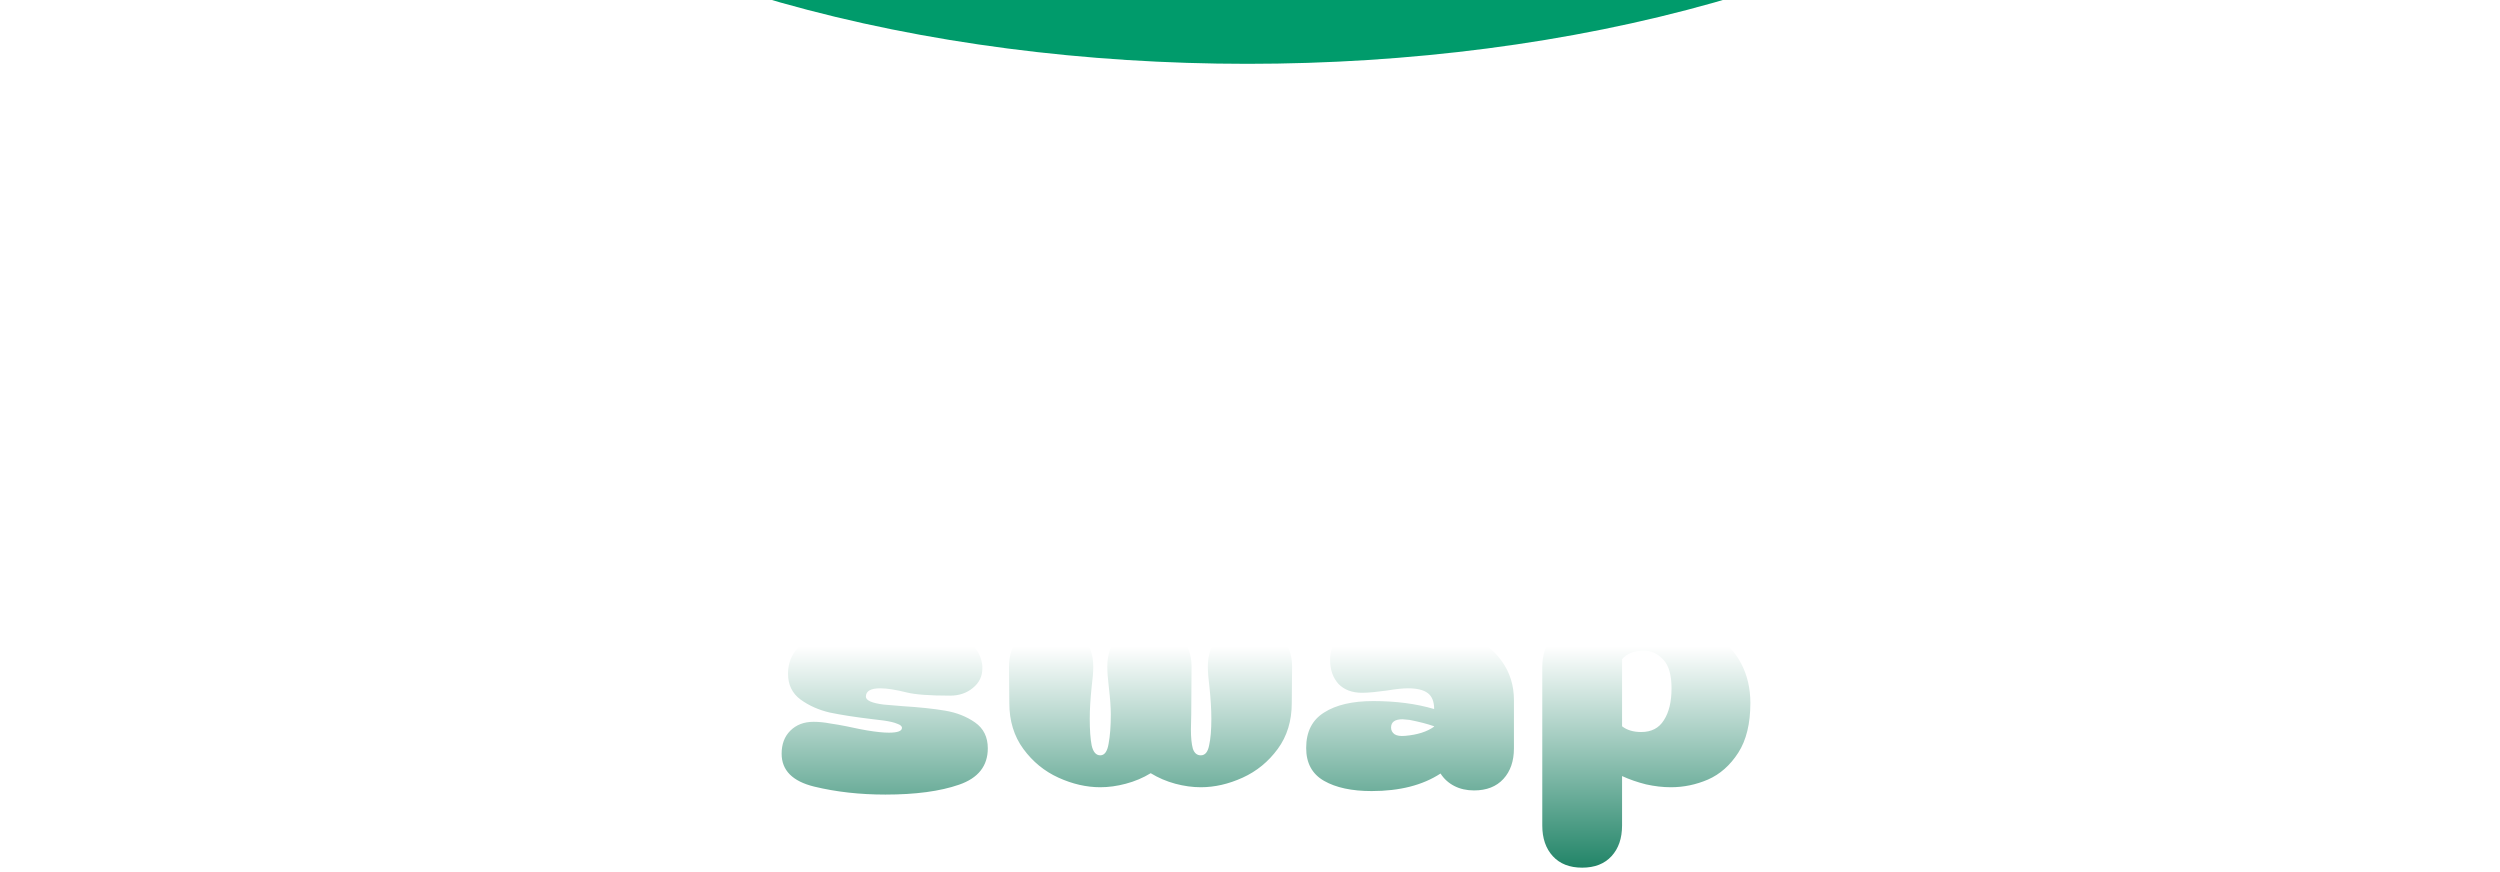 <svg width="470" height="164" viewBox="0 0 470 164" fill="none" xmlns="http://www.w3.org/2000/svg">
<path d="M196.958 57.5C209.278 57.5 215.438 60.91 215.438 67.73C215.438 71.103 213.843 73.578 210.653 75.155C212.816 75.705 214.631 76.677 216.098 78.07C217.564 79.463 218.298 81.48 218.298 84.12C218.298 88.19 216.611 91.288 213.238 93.415C209.901 95.542 205.446 96.605 199.873 96.605C196.719 96.605 193.823 96.147 191.183 95.23C188.543 94.277 186.434 92.883 184.858 91.05C183.281 89.18 182.493 86.907 182.493 84.23V57.5H196.958ZM196.243 81.205C196.279 82.818 196.774 83.955 197.728 84.615C198.681 85.275 199.781 85.605 201.028 85.605C202.274 85.605 203.356 85.275 204.273 84.615C205.226 83.955 205.703 82.818 205.703 81.205C205.703 79.775 205.134 78.748 203.998 78.125C202.898 77.465 201.578 77.135 200.038 77.135H196.243V81.205ZM197.013 74.385C198.443 74.385 199.469 74.165 200.093 73.725C200.753 73.285 201.083 72.588 201.083 71.635C201.083 70.425 200.771 69.6 200.148 69.16C199.561 68.72 198.479 68.5 196.903 68.5H196.243V74.385H197.013ZM238.032 85.495C239.498 85.495 240.452 84.652 240.892 82.965C241.368 81.278 241.607 78.968 241.607 76.035C241.607 74.678 241.387 72.607 240.947 69.82C240.763 68.757 240.598 67.73 240.452 66.74C240.342 65.713 240.305 64.87 240.342 64.21C240.342 62.047 241.002 60.305 242.322 58.985C243.678 57.628 245.438 56.95 247.602 56.95C249.765 56.95 251.488 57.61 252.772 58.93C254.055 60.25 254.752 62.01 254.862 64.21L255.082 68.17C255.265 71.727 255.357 74.55 255.357 76.64C255.357 84.157 253.652 89.345 250.242 92.205C246.868 95.065 242.798 96.495 238.032 96.495C233.265 96.495 229.177 95.065 225.767 92.205C222.393 89.345 220.707 84.157 220.707 76.64C220.707 74.55 220.798 71.727 220.982 68.17L221.202 64.21C221.312 62.01 222.008 60.25 223.292 58.93C224.575 57.61 226.298 56.95 228.462 56.95C230.625 56.95 232.367 57.628 233.687 58.985C235.043 60.305 235.722 62.047 235.722 64.21C235.758 64.87 235.703 65.713 235.557 66.74C235.447 67.73 235.3 68.757 235.117 69.82C234.677 72.607 234.457 74.678 234.457 76.035C234.457 78.968 234.677 81.278 235.117 82.965C235.593 84.652 236.565 85.495 238.032 85.495ZM280.977 64.21C281.05 62.157 281.692 60.525 282.902 59.315C284.149 58.105 285.799 57.5 287.852 57.5C289.905 57.5 291.537 58.105 292.747 59.315C293.957 60.525 294.617 62.157 294.727 64.21V89.84C294.617 91.893 293.957 93.525 292.747 94.735C291.537 95.945 289.905 96.55 287.852 96.55C285.689 96.66 283.837 95.872 282.297 94.185C280.757 92.462 279.492 90.28 278.502 87.64C277.549 85 276.577 81.737 275.587 77.85C275.477 77.373 275.349 76.897 275.202 76.42C274.285 72.68 273.46 69.783 272.727 67.73V89.29C272.617 91.343 271.957 92.975 270.747 94.185C269.537 95.395 267.905 96 265.852 96C263.799 96 262.149 95.395 260.902 94.185C259.692 92.975 259.05 91.343 258.977 89.29V63.66C259.05 61.607 259.692 59.975 260.902 58.765C262.149 57.555 263.799 56.95 265.852 56.95C268.052 56.95 269.94 57.995 271.517 60.085C273.094 62.138 274.359 64.577 275.312 67.4C276.302 70.187 277.329 73.652 278.392 77.795C279.052 80.325 279.547 82.177 279.877 83.35C280.207 84.523 280.574 85.458 280.977 86.155V64.21Z" fill="white"/>
<path d="M148.147 126.64C148.147 123.76 149.607 121.5 152.527 119.86C155.487 118.22 160.067 117.4 166.267 117.4C170.987 117.4 175.107 117.94 178.627 119.02C182.187 120.1 184.187 122.02 184.627 124.78C184.667 124.98 184.687 125.26 184.687 125.62C184.687 127.14 184.087 128.38 182.887 129.34C181.727 130.3 180.307 130.78 178.627 130.78C174.787 130.78 172.067 130.58 170.467 130.18C168.387 129.66 166.727 129.4 165.487 129.4C163.687 129.4 162.787 129.92 162.787 130.96C162.787 131.68 163.907 132.18 166.147 132.46L169.747 132.76C172.907 132.96 175.547 133.24 177.667 133.6C179.827 133.96 181.707 134.7 183.307 135.82C184.907 136.94 185.707 138.56 185.707 140.68C185.707 144 183.907 146.28 180.307 147.52C176.747 148.76 172.127 149.38 166.447 149.38C161.647 149.38 157.187 148.88 153.067 147.88C148.987 146.88 146.947 144.82 146.947 141.7C146.947 139.9 147.487 138.46 148.567 137.38C149.687 136.26 151.147 135.7 152.947 135.7C153.947 135.7 154.967 135.8 156.007 136C157.087 136.16 158.127 136.34 159.127 136.54C161.167 136.98 162.467 137.24 163.027 137.32C164.707 137.6 166.067 137.74 167.107 137.74C168.747 137.74 169.567 137.44 169.567 136.84C169.567 136.52 169.267 136.26 168.667 136.06C168.107 135.82 167.267 135.62 166.147 135.46L163.687 135.16C160.687 134.8 158.127 134.4 156.007 133.96C153.927 133.48 152.087 132.66 150.487 131.5C148.927 130.34 148.147 128.72 148.147 126.64ZM206.853 148C204.253 148 201.633 147.4 198.993 146.2C196.353 145 194.153 143.2 192.393 140.8C190.633 138.4 189.753 135.52 189.753 132.16L189.693 125.32C189.693 122.96 190.413 121.06 191.853 119.62C193.333 118.14 195.253 117.4 197.613 117.4C199.973 117.4 201.873 118.12 203.313 119.56C204.793 121 205.533 122.92 205.533 125.32C205.533 126.32 205.433 127.58 205.233 129.1C204.993 131.34 204.873 133.36 204.873 135.16C204.873 137.24 204.993 138.9 205.233 140.14C205.513 141.38 206.053 142 206.853 142C207.653 142 208.173 141.28 208.413 139.84C208.693 138.36 208.833 136.5 208.833 134.26C208.833 133.02 208.713 131.36 208.473 129.28C208.273 127.68 208.173 126.36 208.173 125.32C208.173 122.92 208.893 121 210.333 119.56C211.813 118.12 213.733 117.4 216.093 117.4C218.453 117.4 220.353 118.14 221.793 119.62C223.273 121.06 224.013 122.96 224.013 125.32L223.953 134.26L223.893 137.14C223.893 138.66 224.013 139.86 224.253 140.74C224.533 141.58 225.033 142 225.753 142C226.553 142 227.073 141.38 227.313 140.14C227.593 138.9 227.733 137.24 227.733 135.16C227.733 133.36 227.613 131.34 227.373 129.1C227.173 127.58 227.073 126.32 227.073 125.32C227.073 122.92 227.793 121 229.233 119.56C230.713 118.12 232.633 117.4 234.993 117.4C237.353 117.4 239.253 118.14 240.693 119.62C242.173 121.06 242.913 122.96 242.913 125.32L242.853 132.16C242.853 135.52 241.973 138.4 240.213 140.8C238.453 143.2 236.253 145 233.613 146.2C230.973 147.4 228.353 148 225.753 148C224.193 148 222.593 147.78 220.953 147.34C219.313 146.9 217.773 146.24 216.333 145.36C214.893 146.24 213.333 146.9 211.653 147.34C210.013 147.78 208.413 148 206.853 148ZM270.82 145.42C267.46 147.62 263.14 148.72 257.86 148.72C254.14 148.72 251.16 148.08 248.92 146.8C246.68 145.52 245.56 143.46 245.56 140.62C245.56 137.58 246.68 135.36 248.92 133.96C251.16 132.52 254.24 131.8 258.16 131.8C262.44 131.8 266.26 132.3 269.62 133.3C269.62 131.9 269.22 130.9 268.42 130.3C267.62 129.7 266.38 129.4 264.7 129.4C263.74 129.4 262.42 129.54 260.74 129.82C259.94 129.9 259.1 130 258.22 130.12C257.38 130.2 256.66 130.24 256.06 130.24C254.18 130.24 252.7 129.68 251.62 128.56C250.58 127.4 250.06 125.9 250.06 124.06C250.06 121.34 251.34 119.56 253.9 118.72C256.5 117.84 259.56 117.4 263.08 117.4H265.06C269.18 117.4 272.7 118.02 275.62 119.26C278.58 120.46 280.82 122.14 282.34 124.3C283.86 126.42 284.62 128.86 284.62 131.62V140.68C284.62 143.08 283.96 145 282.64 146.44C281.32 147.88 279.48 148.6 277.12 148.6C275.72 148.6 274.48 148.32 273.4 147.76C272.32 147.2 271.46 146.42 270.82 145.42ZM261.52 136.78C261.52 137.3 261.74 137.72 262.18 138.04C262.62 138.32 263.28 138.42 264.16 138.34C266.48 138.14 268.3 137.56 269.62 136.6V136.54C268.38 136.1 266.84 135.7 265 135.34L263.68 135.22C262.24 135.22 261.52 135.74 261.52 136.78ZM289.948 125.44C289.948 123.04 290.608 121.12 291.928 119.68C293.248 118.24 295.088 117.52 297.448 117.52C298.648 117.52 299.748 117.78 300.748 118.3C301.788 118.82 302.668 119.56 303.388 120.52L303.808 121.18C307.048 118.7 310.368 117.46 313.768 117.46C317.048 117.46 319.828 118.12 322.108 119.44C324.428 120.72 326.168 122.48 327.328 124.72C328.488 126.92 329.068 129.4 329.068 132.16C329.068 136.04 328.308 139.16 326.788 141.52C325.268 143.88 323.368 145.56 321.088 146.56C318.848 147.52 316.528 148 314.128 148C312.608 148 311.048 147.82 309.448 147.46C307.848 147.06 306.348 146.54 304.948 145.9V155.2C304.948 157.6 304.288 159.52 302.968 160.96C301.648 162.4 299.808 163.12 297.448 163.12C295.088 163.12 293.248 162.4 291.928 160.96C290.608 159.52 289.948 157.6 289.948 155.2V125.44ZM304.948 136.54C305.868 137.26 307.068 137.62 308.548 137.62C310.468 137.62 311.888 136.88 312.808 135.4C313.768 133.92 314.248 131.92 314.248 129.4C314.248 126.88 313.728 125.08 312.688 124C311.648 122.88 310.448 122.32 309.088 122.32C307.208 122.32 305.828 122.86 304.948 123.94V136.54Z" fill="url(#paint0_linear_206_812)"/>
<g filter="url(#filter0_d_206_812)">
<ellipse cx="234.5" cy="-86" rx="175.5" ry="86" fill="#009B6B"/>
</g>
<defs>
<filter id="filter0_d_206_812" x="-41" y="-260" width="551" height="372" filterUnits="userSpaceOnUse" color-interpolation-filters="sRGB">
<feFlood flood-opacity="0" result="BackgroundImageFix"/>
<feColorMatrix in="SourceAlpha" type="matrix" values="0 0 0 0 0 0 0 0 0 0 0 0 0 0 0 0 0 0 127 0" result="hardAlpha"/>
<feMorphology radius="25" operator="dilate" in="SourceAlpha" result="effect1_dropShadow_206_812"/>
<feOffset dy="12"/>
<feGaussianBlur stdDeviation="37.5"/>
<feComposite in2="hardAlpha" operator="out"/>
<feColorMatrix type="matrix" values="0 0 0 0 0 0 0 0 0 0.608 0 0 0 0 0.42 0 0 0 1 0"/>
<feBlend mode="normal" in2="BackgroundImageFix" result="effect1_dropShadow_206_812"/>
<feBlend mode="normal" in="SourceGraphic" in2="effect1_dropShadow_206_812" result="shape"/>
</filter>
<linearGradient id="paint0_linear_206_812" x1="256" y1="103.5" x2="256" y2="174" gradientUnits="userSpaceOnUse">
<stop offset="0.255" stop-color="white"/>
<stop offset="0.93" stop-color="#027352"/>
</linearGradient>
</defs>
</svg>
